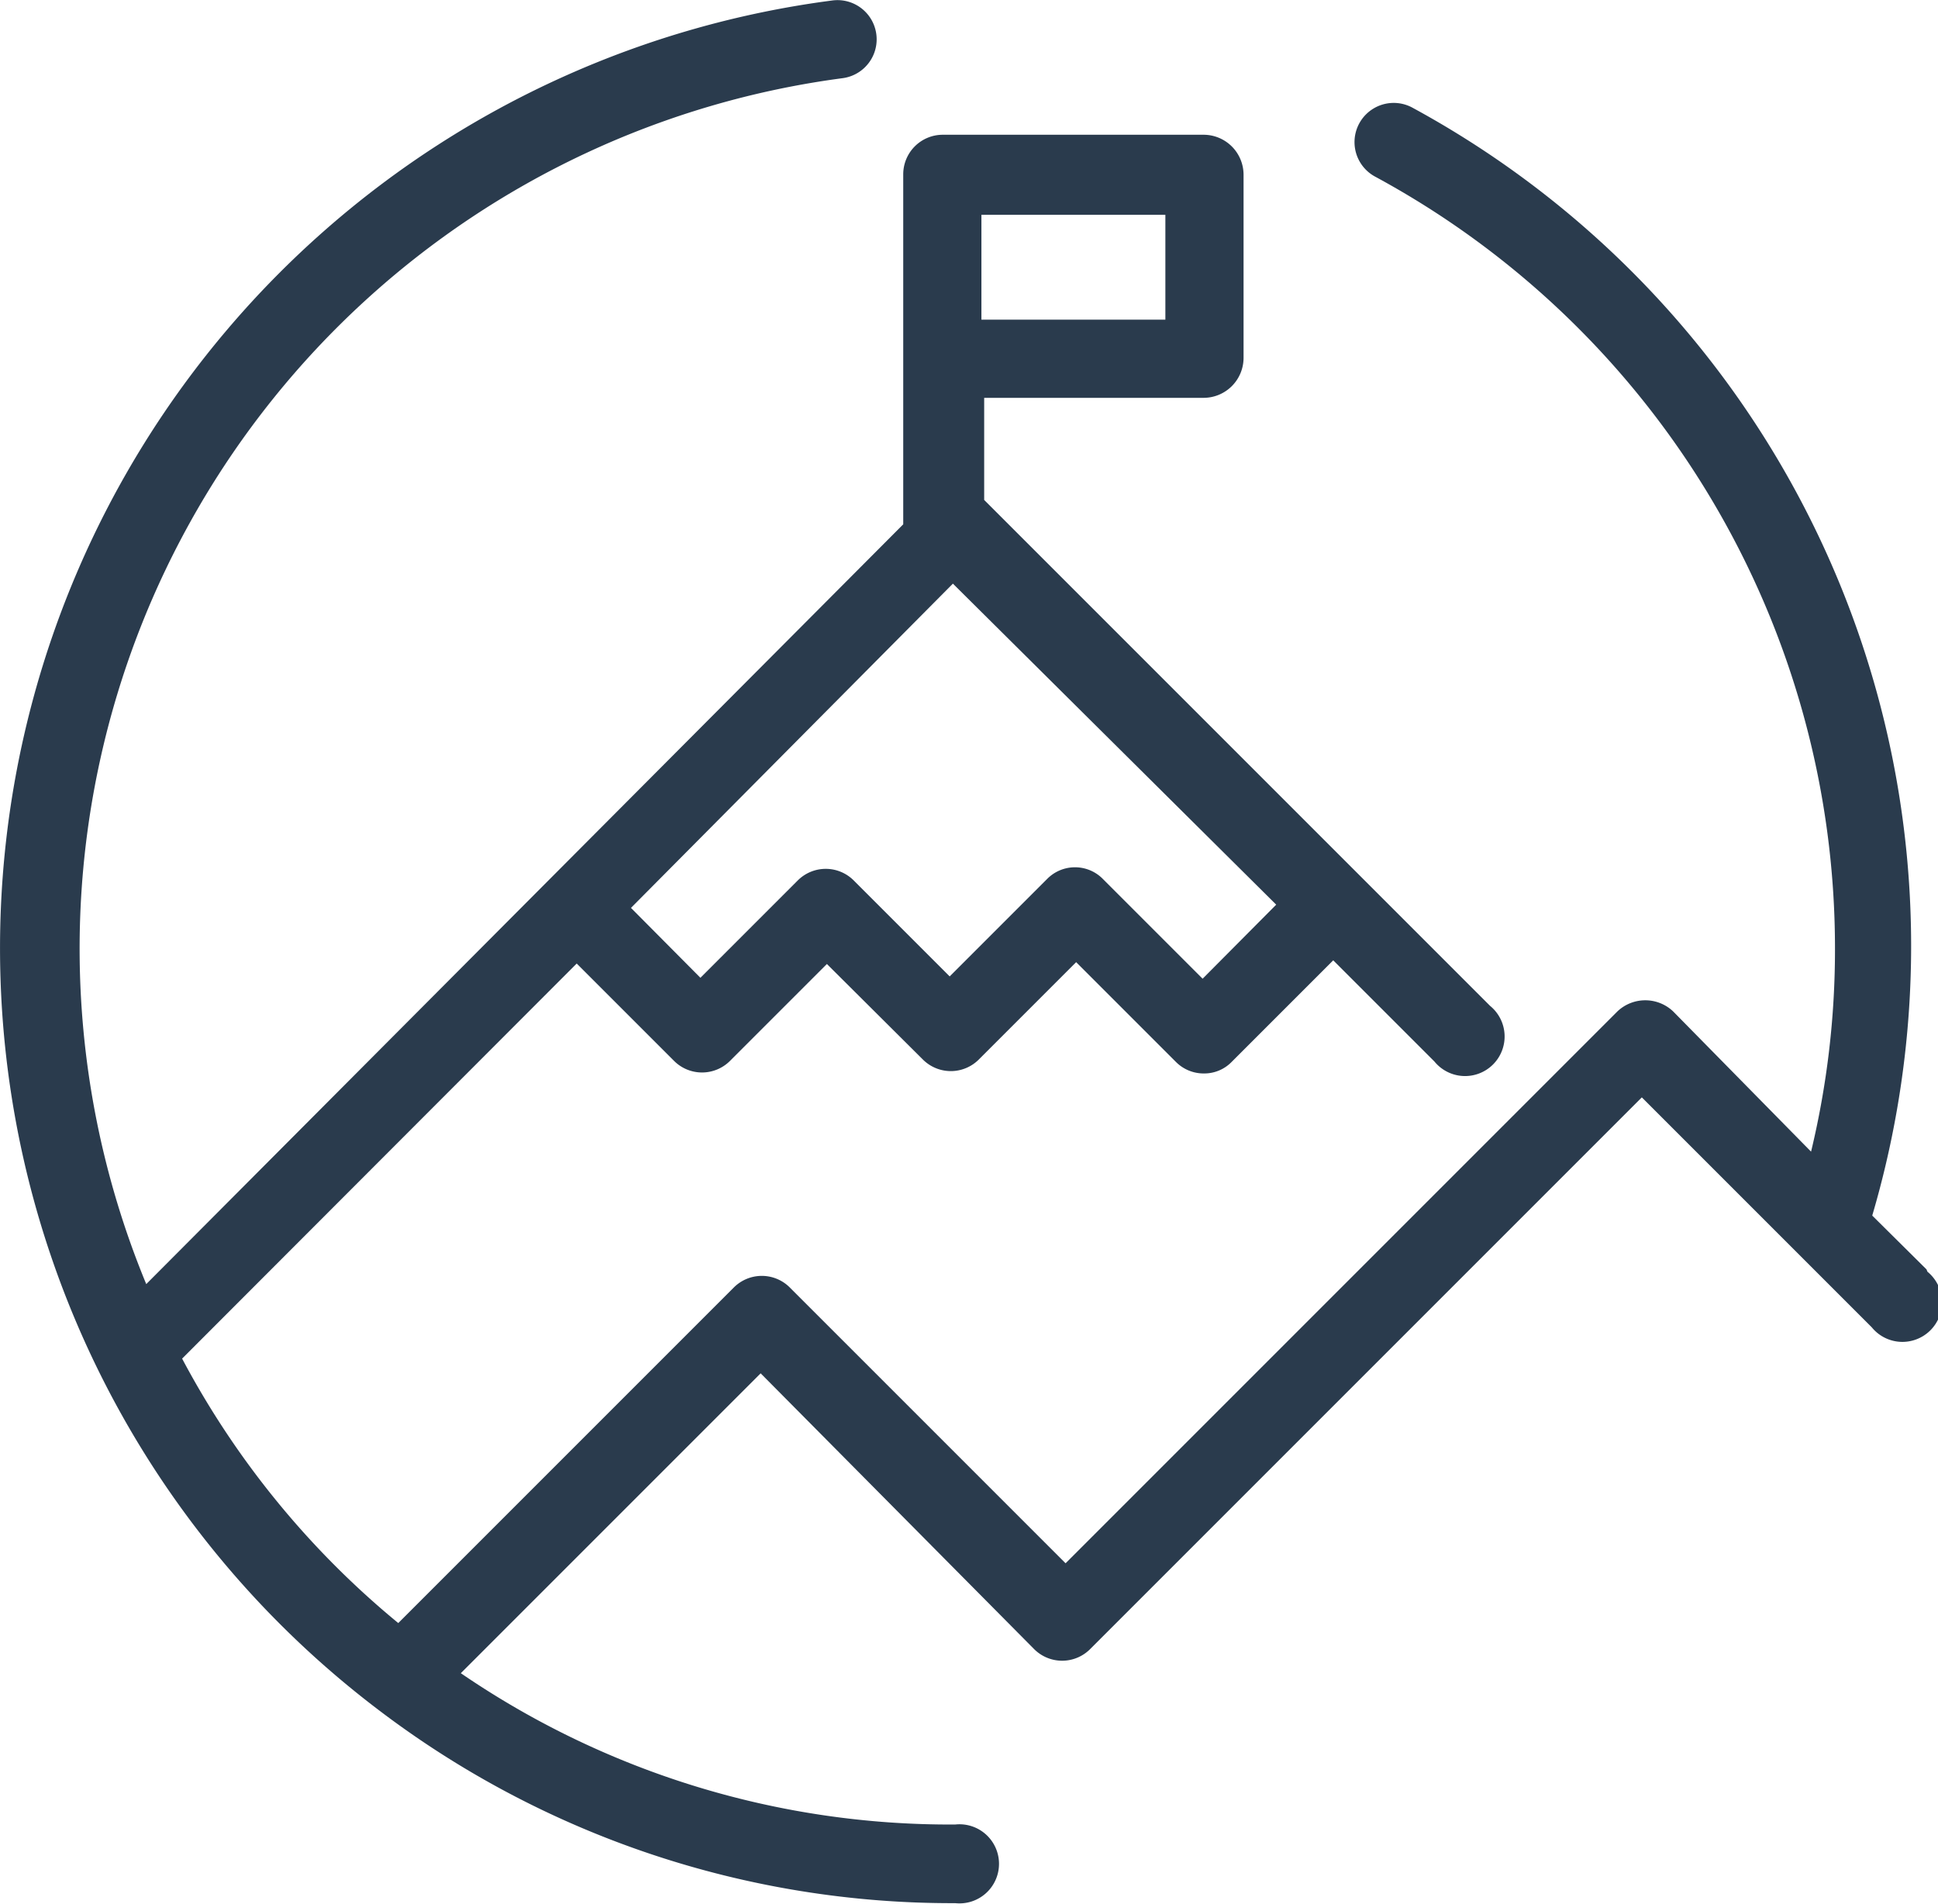 <svg xmlns="http://www.w3.org/2000/svg" viewBox="0 0 42.14 41.39"><defs><style>.a{fill:#2a3b4d;}</style></defs><title>mountain</title><path class="a" d="M297.71,402.22l-1.18-1.17a20.74,20.74,0,0,0-10-24.09.85.85,0,0,0-.81,1.5,19.07,19.07,0,0,1,10,16.77,18.77,18.77,0,0,1-.52,4.43l-3-3.05a.88.88,0,0,0-1.21,0l-12,12-6-6a.86.86,0,0,0-1.21,0l-7.3,7.3a18.91,18.91,0,0,1-4.7-5.75l8.58-8.59,2.12,2.12a.86.86,0,0,0,1.21,0l2.11-2.11,2.09,2.08a.86.86,0,0,0,1.21,0l2.12-2.12,2.17,2.17a.85.85,0,0,0,.61.25.83.83,0,0,0,.6-.25l2.21-2.21,2.2,2.2a.86.86,0,1,0,1.21-1.21l-11-11,0,0v-2.22H282a.87.87,0,0,0,.86-.86v-4a.87.87,0,0,0-.86-.86h-5.69a.86.86,0,0,0-.85.86v7.61L259,402.54a19.09,19.09,0,0,1,15.14-26.22.85.85,0,1,0-.22-1.69A20.78,20.78,0,0,0,264,411.76,20.59,20.59,0,0,0,276.59,416a.86.86,0,1,0,0-1.71A18.83,18.83,0,0,1,265.84,411l6.52-6.52,5.95,6a.86.86,0,0,0,1.21,0l12-12,5,5a.86.86,0,1,0,1.21-1.21Zm-20.55-22.93h4v2.28h-4Zm6.41,15-1.6,1.61-2.17-2.17a.85.85,0,0,0-1.21,0l-2.12,2.12-2.09-2.09a.86.86,0,0,0-1.21,0l-2.12,2.12-1.51-1.52,7-7.05Z" transform="translate(-255.82 -374.62)"/></svg>